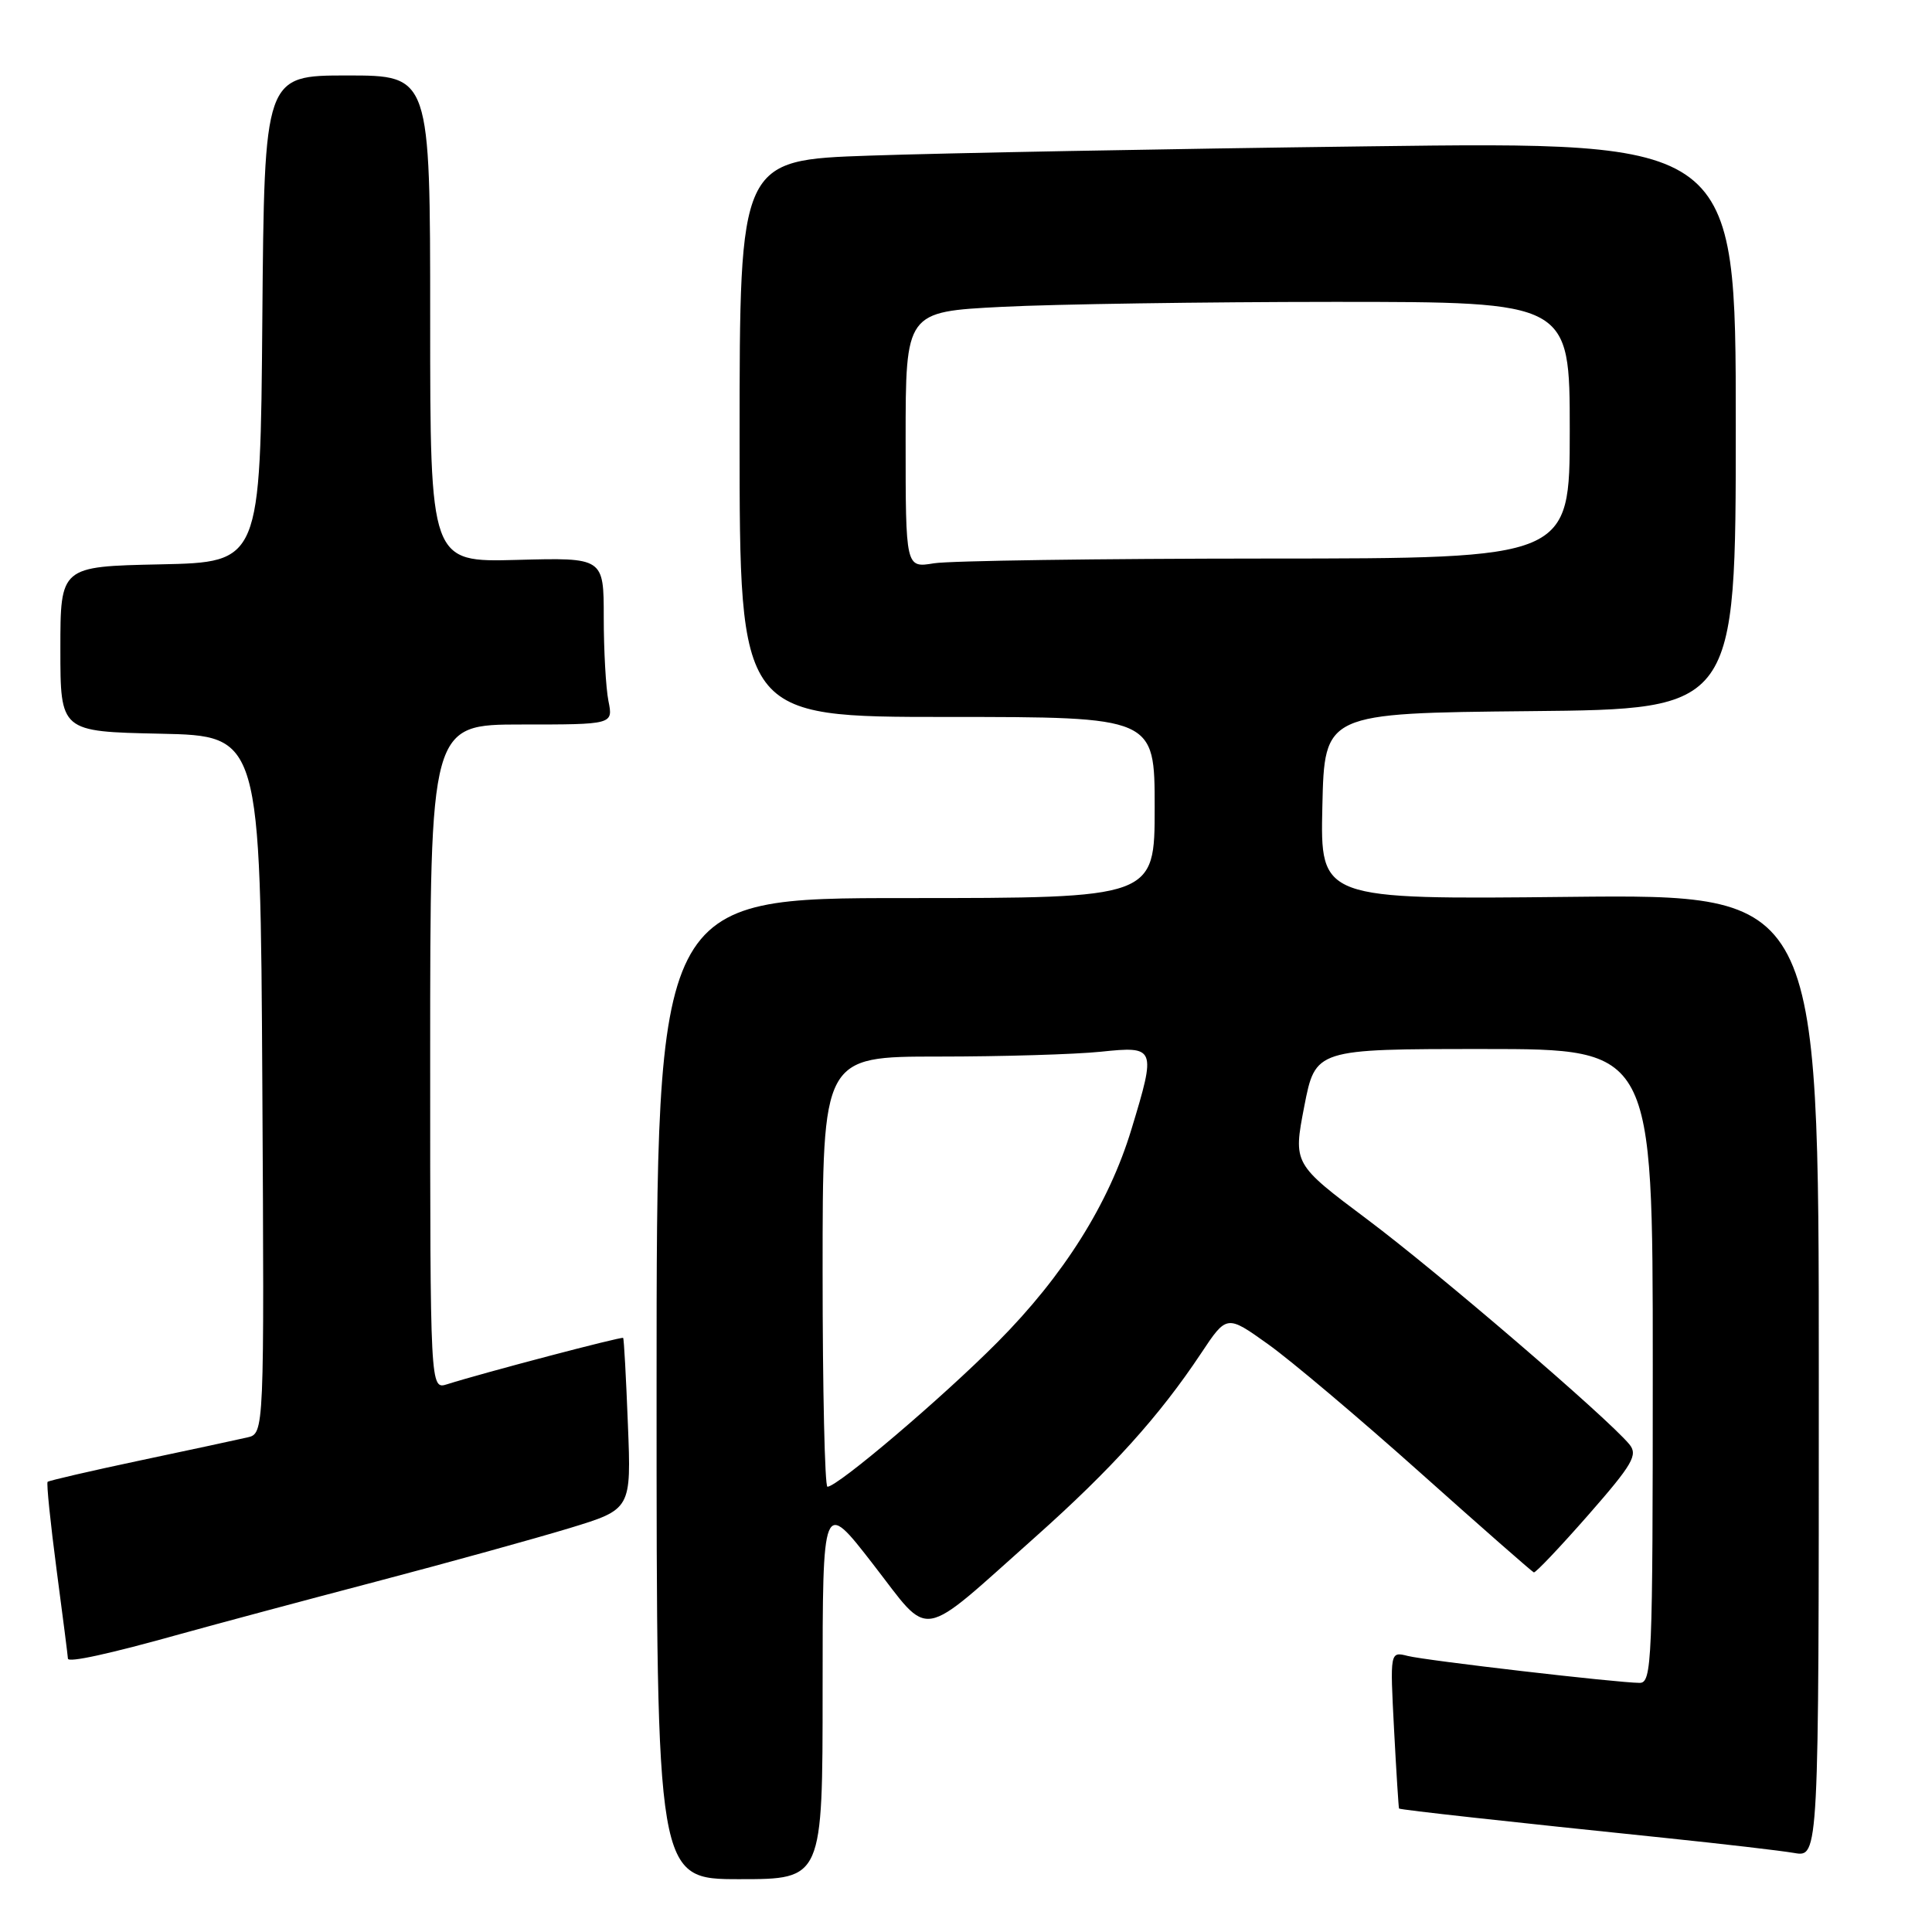 <?xml version="1.0" encoding="UTF-8" standalone="no"?>
<!DOCTYPE svg PUBLIC "-//W3C//DTD SVG 1.1//EN" "http://www.w3.org/Graphics/SVG/1.1/DTD/svg11.dtd" >
<svg xmlns="http://www.w3.org/2000/svg" xmlns:xlink="http://www.w3.org/1999/xlink" version="1.1" viewBox="0 0 256 256">
 <g >
 <path fill="currentColor"
d=" M 109.00 223.82 C 109.00 198.64 109.00 198.64 115.68 207.26 C 123.48 217.30 121.47 217.64 137.24 203.61 C 147.29 194.65 153.61 187.65 159.13 179.35 C 162.55 174.20 162.55 174.20 168.02 178.11 C 171.04 180.26 180.10 187.91 188.16 195.11 C 196.22 202.31 203.01 208.27 203.24 208.35 C 203.47 208.43 206.71 205.01 210.45 200.75 C 216.37 193.99 217.06 192.78 215.89 191.37 C 212.97 187.85 190.58 168.63 181.24 161.63 C 171.35 154.22 171.35 154.22 172.82 146.61 C 174.30 139.00 174.30 139.00 196.65 139.00 C 219.00 139.00 219.00 139.00 219.00 181.00 C 219.00 220.34 218.89 223.00 217.25 222.99 C 214.25 222.97 189.00 220.04 186.53 219.42 C 184.18 218.83 184.18 218.83 184.72 229.16 C 185.02 234.85 185.32 239.56 185.38 239.64 C 185.52 239.81 200.24 241.43 220.50 243.52 C 228.20 244.32 235.96 245.22 237.75 245.53 C 241.00 246.09 241.00 246.09 241.00 182.30 C 241.00 118.50 241.00 118.50 207.97 118.84 C 174.94 119.19 174.94 119.19 175.22 106.84 C 175.50 94.50 175.50 94.50 202.75 94.23 C 230.00 93.97 230.00 93.97 230.00 56.37 C 230.00 18.76 230.00 18.76 181.25 19.39 C 154.44 19.73 124.74 20.29 115.25 20.62 C 98.00 21.21 98.00 21.21 98.00 58.11 C 98.00 95.00 98.00 95.00 125.50 95.00 C 153.00 95.00 153.00 95.00 153.00 107.00 C 153.00 119.00 153.00 119.00 120.00 119.00 C 87.00 119.00 87.00 119.00 87.00 184.00 C 87.00 249.00 87.00 249.00 98.00 249.00 C 109.00 249.00 109.00 249.00 109.00 223.82 Z  M 24.00 216.49 C 28.68 215.19 40.32 212.07 49.87 209.56 C 59.42 207.05 70.93 203.86 75.45 202.49 C 83.65 199.99 83.65 199.99 83.20 188.74 C 82.96 182.56 82.68 177.40 82.57 177.28 C 82.40 177.07 64.01 181.91 59.25 183.42 C 57.00 184.13 57.00 184.13 57.00 140.07 C 57.00 96.00 57.00 96.00 69.12 96.00 C 81.25 96.00 81.25 96.00 80.62 92.88 C 80.28 91.16 80.00 86.18 80.00 81.81 C 80.00 73.88 80.00 73.88 68.50 74.19 C 57.00 74.50 57.00 74.50 57.00 42.25 C 57.00 10.00 57.00 10.00 46.01 10.00 C 35.03 10.00 35.03 10.00 34.76 42.25 C 34.50 74.50 34.50 74.50 21.25 74.78 C 8.00 75.06 8.00 75.06 8.00 86.00 C 8.00 96.94 8.00 96.94 21.25 97.22 C 34.50 97.50 34.50 97.50 34.76 143.73 C 35.02 189.96 35.02 189.96 32.76 190.47 C 31.52 190.76 25.13 192.13 18.56 193.52 C 11.99 194.91 6.48 196.19 6.31 196.35 C 6.14 196.52 6.68 201.77 7.50 208.02 C 8.33 214.26 9.00 219.55 9.00 219.77 C 9.00 220.35 14.42 219.17 24.00 216.49 Z  M 109.00 168.50 C 109.00 140.00 109.00 140.00 124.35 140.00 C 132.80 140.00 142.47 139.71 145.85 139.36 C 153.14 138.60 153.22 138.78 149.92 149.64 C 146.93 159.51 140.95 169.01 132.17 177.85 C 124.85 185.22 110.99 197.00 109.64 197.00 C 109.29 197.00 109.00 184.18 109.00 168.50 Z  M 120.00 58.29 C 120.00 41.31 120.00 41.31 132.75 40.66 C 139.76 40.30 159.56 40.01 176.75 40.00 C 208.00 40.00 208.00 40.00 208.00 57.00 C 208.00 74.00 208.00 74.00 167.75 74.01 C 145.61 74.02 125.81 74.30 123.75 74.64 C 120.00 75.26 120.00 75.26 120.00 58.29 Z "/>
</g>
</svg>